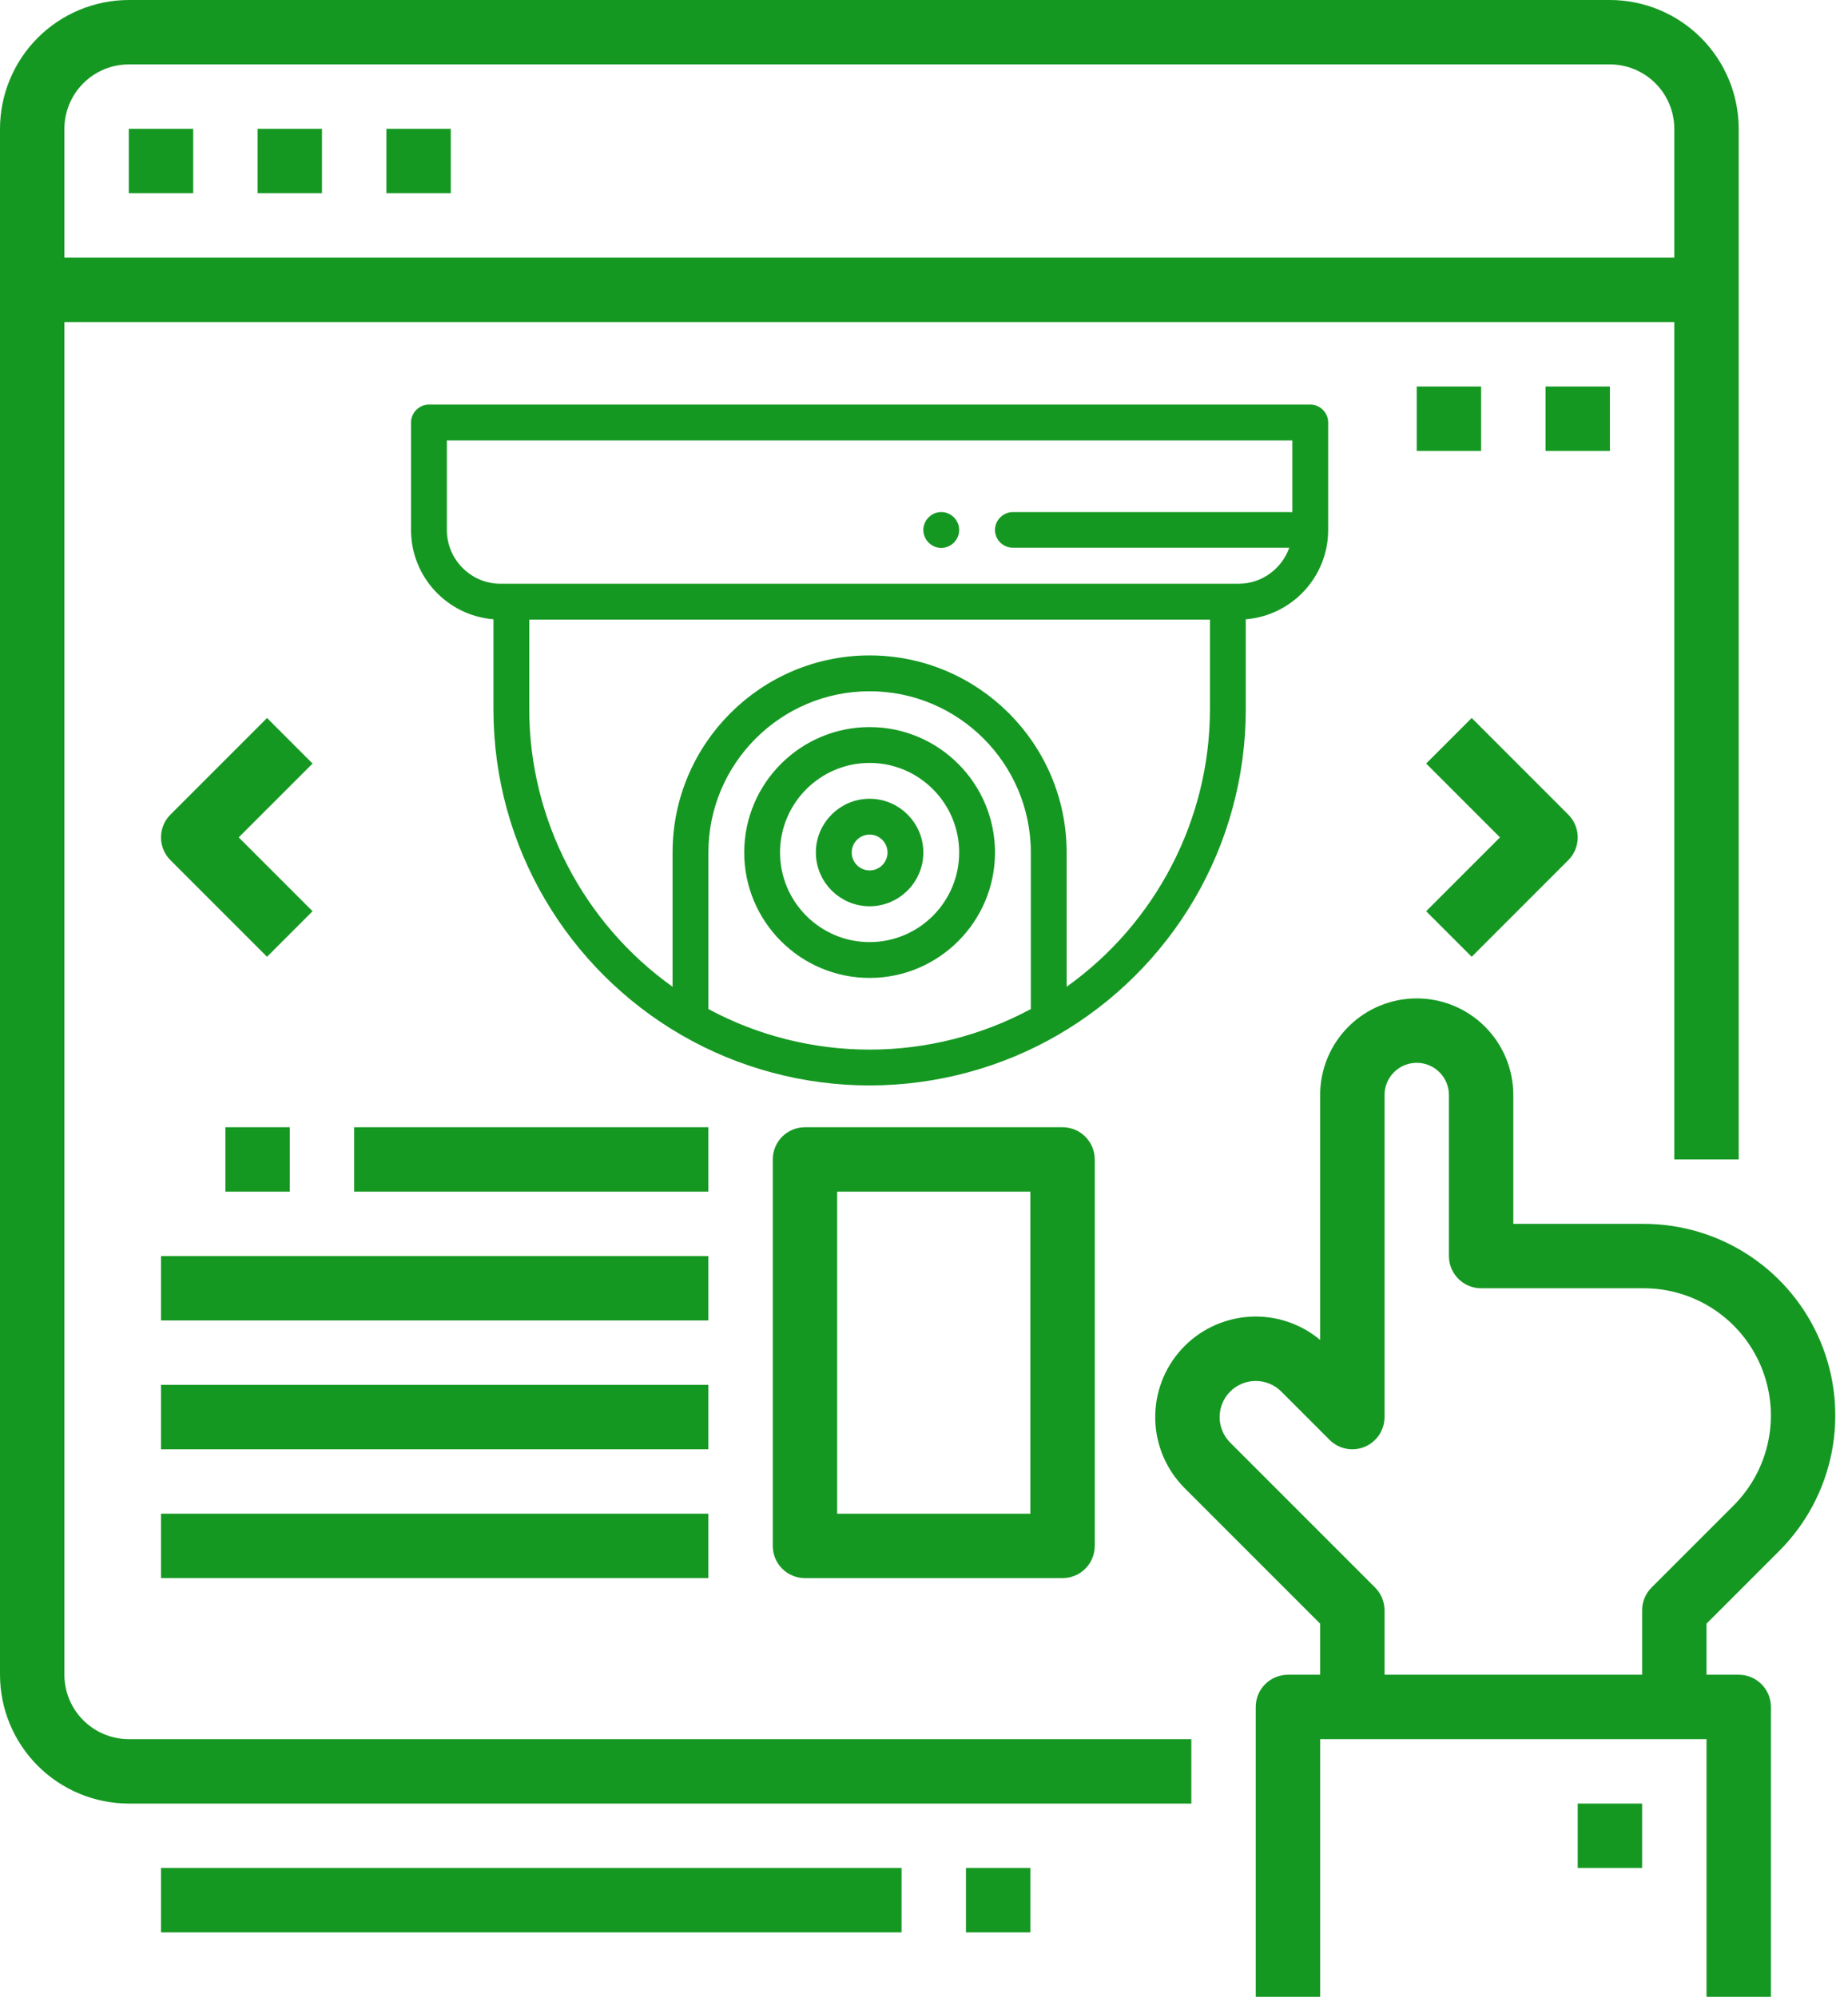 <svg width="137" height="148" viewBox="0 0 137 148" fill="none" xmlns="http://www.w3.org/2000/svg">
<path d="M4.774 124.129V23.871H124.124V85.936H128.898V9.548C128.895 7.017 127.888 4.59 126.098 2.8C124.308 1.01 121.881 0.003 119.35 0H9.548C7.017 0.003 4.59 1.01 2.8 2.8C1.01 4.59 0.003 7.017 0 9.548V124.129C0.003 126.661 1.01 129.088 2.8 130.878C4.59 132.668 7.017 133.675 9.548 133.678H88.319V128.903H9.548C8.282 128.902 7.069 128.398 6.174 127.503C5.279 126.608 4.775 125.395 4.774 124.129ZM4.774 9.548C4.775 8.283 5.279 7.069 6.174 6.174C7.069 5.279 8.282 4.776 9.548 4.774H119.35C120.615 4.776 121.829 5.279 122.724 6.174C123.619 7.069 124.122 8.283 124.124 9.548V19.097H4.774V9.548Z" fill="#159822"/>
<path d="M9.548 9.549H14.322V14.323H9.548V9.549Z" fill="#159822"/>
<path d="M19.096 9.549H23.87V14.323H19.096V9.549Z" fill="#159822"/>
<path d="M28.644 9.549H33.418V14.323H28.644V9.549Z" fill="#159822"/>
<path d="M11.935 102.645H52.514V107.419H11.935V102.645Z" fill="#159822"/>
<path d="M11.935 112.193H52.514V116.967H11.935V112.193Z" fill="#159822"/>
<path d="M11.935 93.096H52.514V97.87H11.935V93.096Z" fill="#159822"/>
<path d="M26.257 83.549H52.514V88.323H26.257V83.549Z" fill="#159822"/>
<path d="M16.709 83.549H21.483V88.323H16.709V83.549Z" fill="#159822"/>
<path d="M19.795 53.217L12.634 60.378C12.412 60.6 12.236 60.863 12.117 61.153C11.997 61.442 11.935 61.752 11.935 62.066C11.935 62.38 11.997 62.69 12.117 62.98C12.236 63.269 12.412 63.532 12.634 63.754L19.795 70.915L23.171 67.539L17.697 62.066L23.171 56.593L19.795 53.217Z" fill="#159822"/>
<path d="M109.103 70.915L116.263 63.754C116.485 63.532 116.661 63.269 116.781 62.98C116.901 62.69 116.963 62.38 116.963 62.066C116.963 61.752 116.901 61.442 116.781 61.153C116.661 60.863 116.485 60.6 116.263 60.378L109.103 53.217L105.727 56.593L111.2 62.066L105.727 67.539L109.103 70.915Z" fill="#159822"/>
<path d="M131.899 114.955C133.885 112.969 135.238 110.438 135.785 107.683C136.333 104.928 136.052 102.072 134.977 99.477C133.902 96.882 132.081 94.664 129.746 93.103C127.411 91.543 124.665 90.71 121.856 90.71H112.189V81.161C112.189 79.262 111.434 77.441 110.091 76.097C108.748 74.754 106.927 74 105.028 74C103.128 74 101.307 74.754 99.964 76.097C98.621 77.441 97.867 79.262 97.867 81.161V99.311C96.394 98.082 94.504 97.468 92.59 97.597C90.676 97.726 88.885 98.589 87.591 100.005C86.297 101.421 85.6 103.282 85.643 105.2C85.686 107.118 86.468 108.945 87.825 110.301L97.867 120.343V124.129H95.48C94.847 124.129 94.24 124.381 93.792 124.828C93.344 125.276 93.093 125.883 93.093 126.516V148H97.867V128.903H126.511V148H131.285V126.516C131.285 125.883 131.033 125.276 130.585 124.828C130.138 124.381 129.531 124.129 128.898 124.129H126.511V120.343L131.899 114.955ZM122.436 117.667C122.214 117.889 122.038 118.152 121.918 118.441C121.798 118.731 121.737 119.041 121.737 119.355V124.129H102.641V119.355C102.641 119.041 102.579 118.731 102.459 118.441C102.339 118.152 102.163 117.889 101.941 117.667L91.2 106.925C90.951 106.676 90.754 106.381 90.62 106.056C90.485 105.732 90.416 105.384 90.416 105.032C90.416 104.681 90.485 104.332 90.619 104.008C90.754 103.683 90.951 103.388 91.2 103.139C91.448 102.891 91.743 102.693 92.068 102.559C92.393 102.424 92.741 102.355 93.092 102.355C93.444 102.355 93.792 102.424 94.117 102.559C94.442 102.693 94.737 102.89 94.985 103.139L98.566 106.72C98.9 107.053 99.325 107.281 99.788 107.373C100.251 107.465 100.731 107.418 101.167 107.237C101.603 107.057 101.976 106.751 102.238 106.358C102.5 105.966 102.641 105.504 102.641 105.032V81.161C102.641 80.528 102.892 79.921 103.34 79.473C103.787 79.026 104.395 78.774 105.028 78.774C105.661 78.774 106.268 79.026 106.715 79.473C107.163 79.921 107.415 80.528 107.415 81.161V93.097C107.415 93.73 107.666 94.337 108.114 94.785C108.561 95.232 109.169 95.484 109.802 95.484H121.856C123.72 95.484 125.543 96.037 127.093 97.073C128.643 98.109 129.851 99.582 130.565 101.305C131.279 103.027 131.465 104.923 131.102 106.751C130.738 108.58 129.841 110.26 128.523 111.579L122.436 117.667Z" fill="#159822"/>
<path d="M116.963 133.678H121.737V138.452H116.963V133.678Z" fill="#159822"/>
<path d="M114.576 28.646H119.35V33.421H114.576V28.646Z" fill="#159822"/>
<path d="M105.028 28.646H109.802V33.421H105.028V28.646Z" fill="#159822"/>
<path d="M11.935 138.451H66.836V143.226H11.935V138.451Z" fill="#159822"/>
<path d="M71.61 138.451H76.384V143.226H71.61V138.451Z" fill="#159822"/>
<path d="M59.675 83.549C59.042 83.549 58.435 83.8 57.987 84.248C57.539 84.696 57.288 85.303 57.288 85.936V114.581C57.288 115.214 57.539 115.821 57.987 116.269C58.435 116.717 59.042 116.968 59.675 116.968H78.771C79.404 116.968 80.011 116.717 80.459 116.269C80.906 115.821 81.158 115.214 81.158 114.581V85.936C81.158 85.303 80.906 84.696 80.459 84.248C80.011 83.8 79.404 83.549 78.771 83.549H59.675ZM76.384 112.194H62.062V88.323H76.384V112.194Z" fill="#159822"/>
<path d="M68.951 39.281C68.951 38.824 69.323 38.453 69.779 38.453C70.236 38.453 70.607 38.824 70.607 39.281C70.607 39.738 70.236 40.109 69.779 40.109C69.323 40.109 68.951 39.738 68.951 39.281Z" fill="#159822" stroke="#159822"/>
<path d="M37.081 45.899V45.438L36.62 45.401C33.464 45.15 30.972 42.502 30.972 39.282V31.314C30.972 30.857 31.343 30.486 31.8 30.486H97.135C97.593 30.486 97.963 30.857 97.963 31.314V39.282C97.963 42.502 95.471 45.15 92.315 45.401L91.855 45.438V45.899V52.563C91.855 57.457 90.548 62.259 88.077 66.451C85.679 70.52 82.25 73.921 78.162 76.286L78.165 76.291L78.161 76.286C74.184 78.596 69.439 79.951 64.468 79.951C59.668 79.951 54.949 78.692 50.817 76.311L50.816 76.31L50.805 76.304L50.802 76.302L50.762 76.279L50.761 76.279C42.563 71.53 37.081 62.669 37.081 52.563V45.899ZM50.828 76.318C50.83 76.32 50.831 76.32 50.83 76.319L50.828 76.318ZM76.656 75.229L76.919 75.088V74.789V63.187C76.919 56.32 71.334 50.735 64.468 50.735C57.601 50.735 52.016 56.32 52.016 63.187V74.789V75.088L52.279 75.229C56.006 77.237 60.203 78.295 64.468 78.295C68.733 78.295 72.929 77.237 76.656 75.229ZM78.575 73.135V74.105L79.365 73.543C86.101 68.745 90.199 60.912 90.199 52.563V45.923V45.423H89.699H39.236H38.736V45.923V52.563C38.736 60.912 42.834 68.745 49.57 73.543L50.36 74.105V73.135V63.187C50.36 55.408 56.689 49.079 64.468 49.079C72.246 49.079 78.575 55.408 78.575 63.187V73.135ZM95.807 38.454H96.307V37.954V32.642V32.142H95.807H33.128H32.628V32.642V39.282C32.628 41.755 34.639 43.767 37.112 43.767H37.151H37.192H37.233H37.276H37.319H37.363H37.407H37.453H37.499H37.547H37.594H37.643H37.693H37.743H37.794H37.846H37.899H37.952H38.006H38.061H38.117H38.174H38.231H38.289H38.348H38.407H38.468H38.529H38.59H38.653H38.716H38.78H38.845H38.91H38.976H39.043H39.111H39.179H39.248H39.318H39.388H39.459H39.531H39.603H39.677H39.751H39.825H39.9H39.976H40.053H40.13H40.208H40.286H40.365H40.445H40.526H40.607H40.689H40.771H40.854H40.938H41.022H41.107H41.193H41.279H41.366H41.453H41.541H41.63H41.719H41.809H41.899H41.99H42.082H42.174H42.267H42.36H42.454H42.549H42.644H42.739H42.836H42.932H43.03H43.128H43.226H43.325H43.425H43.525H43.625H43.726H43.828H43.93H44.033H44.136H44.24H44.344H44.449H44.554H44.66H44.766H44.873H44.98H45.088H45.196H45.305H45.414H45.524H45.634H45.745H45.856H45.967H46.079H46.192H46.305H46.418H46.532H46.646H46.761H46.876H46.992H47.108H47.224H47.341H47.458H47.576H47.694H47.812H47.931H48.051H48.17H48.29H48.411H48.532H48.653H48.775H48.897H49.019H49.142H49.265H49.389H49.513H49.637H49.761H49.886H50.012H50.137H50.263H50.39H50.516H50.643H50.771H50.898H51.026H51.154H51.283H51.412H51.541H51.671H51.801H51.931H52.061H52.192H52.323H52.454H52.586H52.718H52.85H52.982H53.115H53.248H53.381H53.515H53.648H53.782H53.917H54.051H54.186H54.321H54.456H54.591H54.727H54.863H54.999H55.135H55.272H55.409H55.546H55.683H55.82H55.958H56.096H56.233H56.372H56.51H56.648H56.787H56.926H57.065H57.204H57.344H57.483H57.623H57.763H57.903H58.043H58.183H58.324H58.464H58.605H58.746H58.887H59.028H59.169H59.31H59.452H59.593H59.735H59.877H60.019H60.161H60.303H60.445H60.587H60.73H60.872H61.014H61.157H61.3H61.443H61.585H61.728H61.871H62.014H62.157H62.3H62.443H62.586H62.73H62.873H63.016H63.159H63.303H63.446H63.589H63.733H63.876H64.019H64.163H64.306H64.45H64.593H64.737H64.88H65.023H65.167H65.31H65.453H65.597H65.74H65.883H66.026H66.169H66.312H66.455H66.598H66.741H66.884H67.027H67.17H67.312H67.455H67.597H67.74H67.882H68.025H68.167H68.309H68.451H68.593H68.734H68.876H69.018H69.159H69.301H69.442H69.583H69.724H69.865H70.006H70.146H70.287H70.427H70.567H70.707H70.847H70.987H71.126H71.266H71.405H71.544H71.683H71.822H71.96H72.099H72.237H72.375H72.513H72.65H72.788H72.925H73.062H73.199H73.335H73.472H73.608H73.744H73.88H74.015H74.15H74.285H74.42H74.555H74.689H74.823H74.957H75.09H75.224H75.357H75.489H75.622H75.754H75.886H76.018H76.149H76.28H76.411H76.541H76.671H76.801H76.931H77.06H77.189H77.318H77.446H77.574H77.702H77.83H77.957H78.083H78.21H78.336H78.462H78.587H78.712H78.837H78.961H79.085H79.209H79.332H79.455H79.577H79.699H79.821H79.942H80.063H80.184H80.304H80.424H80.543H80.662H80.781H80.899H81.017H81.134H81.251H81.368H81.484H81.6H81.715H81.83H81.944H82.058H82.171H82.284H82.397H82.509H82.621H82.732H82.843H82.953H83.063H83.172H83.281H83.389H83.497H83.604H83.711H83.818H83.924H84.029H84.134H84.238H84.342H84.445H84.548H84.65H84.752H84.854H84.954H85.055H85.154H85.253H85.352H85.45H85.547H85.644H85.74H85.836H85.931H86.026H86.12H86.214H86.307H86.399H86.491H86.582H86.672H86.762H86.852H86.941H87.029H87.116H87.203H87.29H87.375H87.46H87.545H87.629H87.712H87.794H87.876H87.957H88.038H88.118H88.198H88.276H88.354H88.431H88.508H88.584H88.66H88.734H88.808H88.882H88.954H89.026H89.097H89.168H89.238H89.307H89.375H89.443H89.51H89.576H89.642H89.707H89.771H89.834H89.897H89.959H90.02H90.081H90.14H90.199H90.257H90.315H90.372H90.428H90.483H90.537H90.591H90.644H90.696H90.747H90.797H90.847H90.896H90.944H90.992H91.038H91.084H91.129H91.173H91.216H91.258H91.3H91.341H91.381H91.42H91.458H91.496H91.532H91.568H91.603H91.637H91.67H91.703H91.734H91.765H91.795H91.824C93.776 43.767 95.435 42.5 96.05 40.764L96.287 40.097H95.579H75.091C74.627 40.097 74.263 39.733 74.263 39.282C74.263 38.825 74.634 38.454 75.091 38.454H95.807Z" fill="#159822" stroke="#159822"/>
<path d="M55.672 63.187C55.672 58.337 59.618 54.391 64.468 54.391C69.317 54.391 73.263 58.337 73.263 63.187C73.263 68.036 69.317 71.983 64.468 71.983C59.618 71.983 55.672 68.036 55.672 63.187ZM57.328 63.187C57.328 67.124 60.53 70.327 64.468 70.327C68.405 70.327 71.607 67.124 71.607 63.187C71.607 59.249 68.405 56.047 64.468 56.047C60.53 56.047 57.328 59.249 57.328 63.187Z" fill="#159822" stroke="#159822"/>
<path d="M60.984 63.187C60.984 61.266 62.547 59.703 64.468 59.703C66.388 59.703 67.951 61.266 67.951 63.187C67.951 65.108 66.388 66.671 64.468 66.671C62.547 66.671 60.984 65.108 60.984 63.187ZM62.64 63.187C62.64 64.195 63.459 65.015 64.468 65.015C65.476 65.015 66.296 64.195 66.296 63.187C66.296 62.179 65.476 61.359 64.468 61.359C63.459 61.359 62.64 62.179 62.64 63.187Z" fill="#159822" stroke="#159822"/>
</svg>
